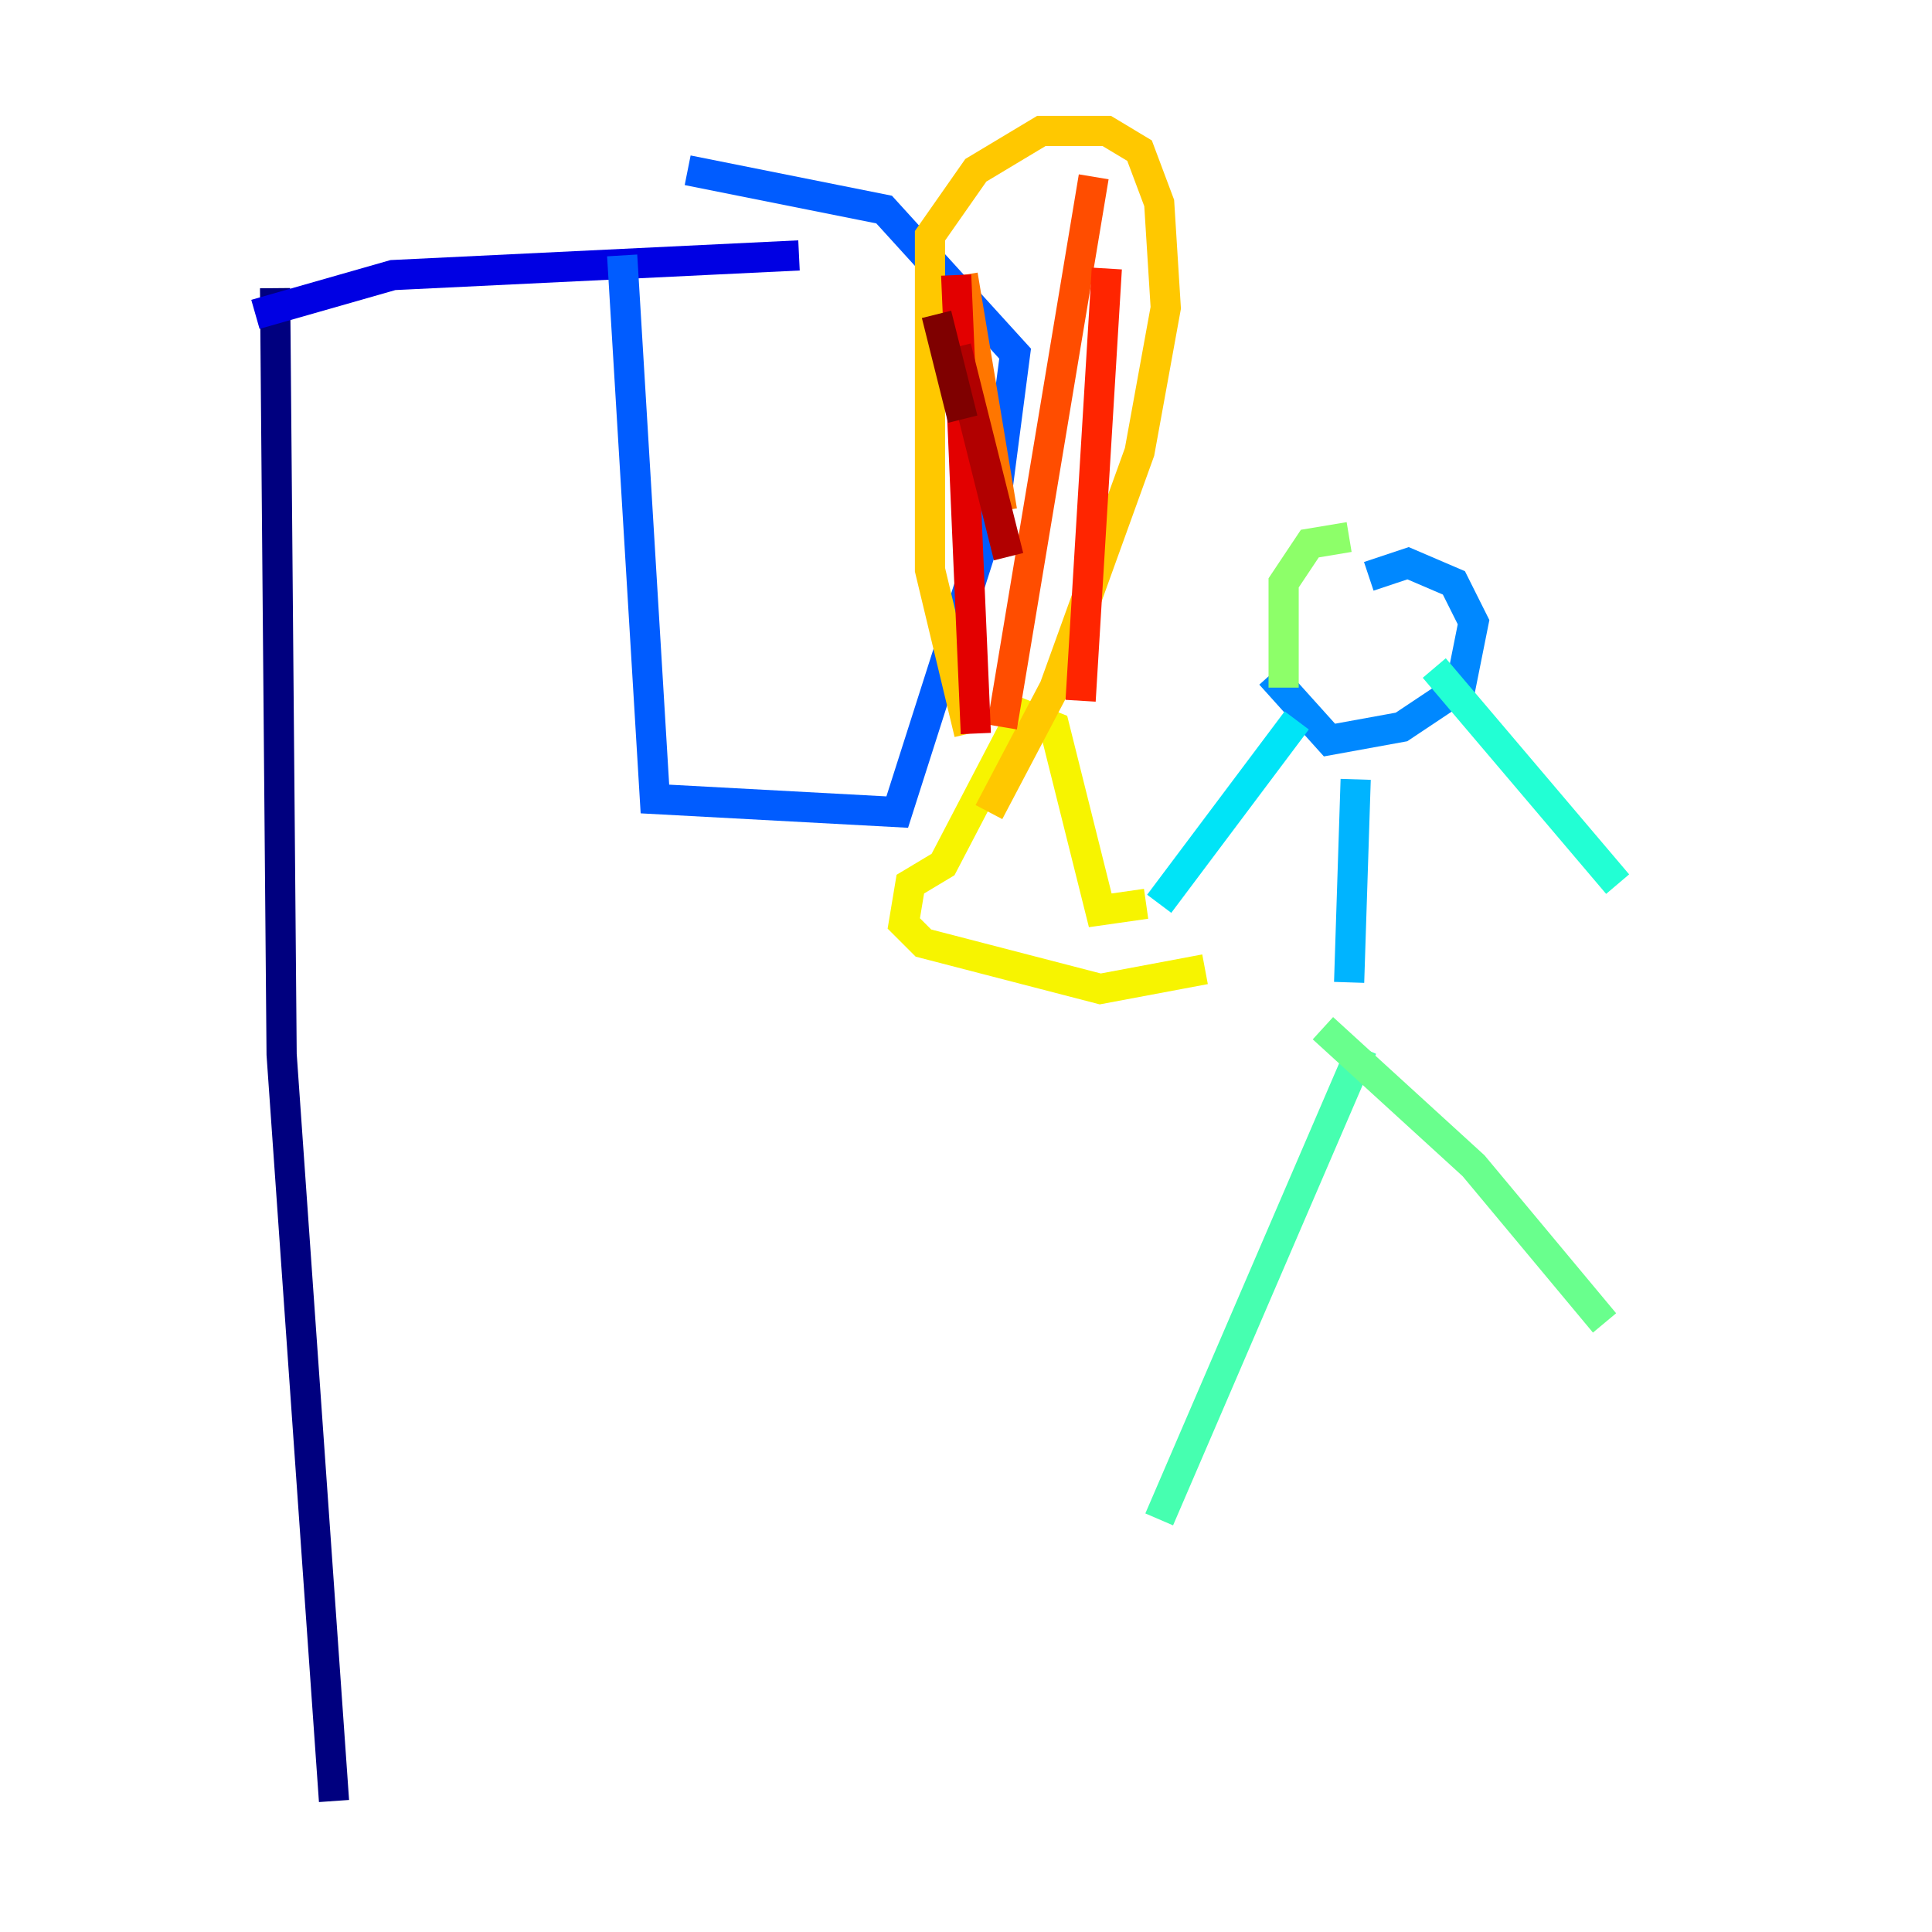 <?xml version="1.0" encoding="utf-8" ?>
<svg baseProfile="tiny" height="128" version="1.2" viewBox="0,0,128,128" width="128" xmlns="http://www.w3.org/2000/svg" xmlns:ev="http://www.w3.org/2001/xml-events" xmlns:xlink="http://www.w3.org/1999/xlink"><defs /><polyline fill="none" points="22.129,119.322 18.658,69.858 18.224,19.091" stroke="#00007f" stroke-width="2" /><polyline fill="none" points="8.678,24.732 8.678,24.732" stroke="#0000b1" stroke-width="2" /><polyline fill="none" points="16.922,20.827 26.034,18.224 52.936,16.922" stroke="#0000e3" stroke-width="2" /><polyline fill="none" points="46.427,15.186 46.427,15.186" stroke="#0004ff" stroke-width="2" /><polyline fill="none" points="45.125,15.186 45.125,15.186" stroke="#0030ff" stroke-width="2" /><polyline fill="none" points="41.22,16.922 43.39,52.936 59.444,53.803 65.953,33.41 67.254,23.43 58.576,13.885 45.559,11.281" stroke="#005cff" stroke-width="2" /><polyline fill="none" points="84.176,44.691 88.081,49.031 92.854,48.163 96.759,45.559 97.627,41.22 96.325,38.617 93.288,37.315 90.685,38.183" stroke="#0088ff" stroke-width="2" /><polyline fill="none" points="89.817,51.634 89.383,65.085" stroke="#00b4ff" stroke-width="2" /><polyline fill="none" points="85.912,47.729 76.8,59.878" stroke="#00e4f7" stroke-width="2" /><polyline fill="none" points="95.024,44.258 107.173,58.576" stroke="#22ffd4" stroke-width="2" /><polyline fill="none" points="90.251,69.424 76.8,100.664" stroke="#46ffb0" stroke-width="2" /><polyline fill="none" points="87.647,68.122 97.627,77.234 106.305,87.647" stroke="#69ff8d" stroke-width="2" /><polyline fill="none" points="85.044,45.559 85.044,38.617 86.78,36.014 89.383,35.58" stroke="#8dff69" stroke-width="2" /><polyline fill="none" points="90.685,42.956 90.685,42.956" stroke="#b0ff46" stroke-width="2" /><polyline fill="none" points="95.024,44.691 95.024,44.691" stroke="#d4ff22" stroke-width="2" /><polyline fill="none" points="75.932,59.878 72.895,60.312 69.858,48.163 67.688,47.295 62.481,57.275 60.312,58.576 59.878,61.18 61.18,62.481 72.895,65.519 79.837,64.217" stroke="#f7f400" stroke-width="2" /><polyline fill="none" points="65.519,53.803 69.858,45.559 75.498,29.939 77.234,20.393 76.8,13.451 75.498,9.98 73.329,8.678 68.99,8.678 64.651,11.281 61.614,15.62 61.614,37.749 64.217,48.597" stroke="#ffc800" stroke-width="2" /><polyline fill="none" points="65.085,18.224 65.085,18.224" stroke="#ff9f00" stroke-width="2" /><polyline fill="none" points="63.783,18.224 66.386,33.844" stroke="#ff7600" stroke-width="2" /><polyline fill="none" points="72.461,11.715 66.386,48.163" stroke="#ff4d00" stroke-width="2" /><polyline fill="none" points="73.329,17.79 71.593,46.427" stroke="#ff2500" stroke-width="2" /><polyline fill="none" points="63.349,18.224 64.651,48.597" stroke="#e30000" stroke-width="2" /><polyline fill="none" points="63.349,22.997 66.82,36.881" stroke="#b10000" stroke-width="2" /><polyline fill="none" points="62.047,20.827 63.783,27.77" stroke="#7f0000" stroke-width="2" /></svg>
